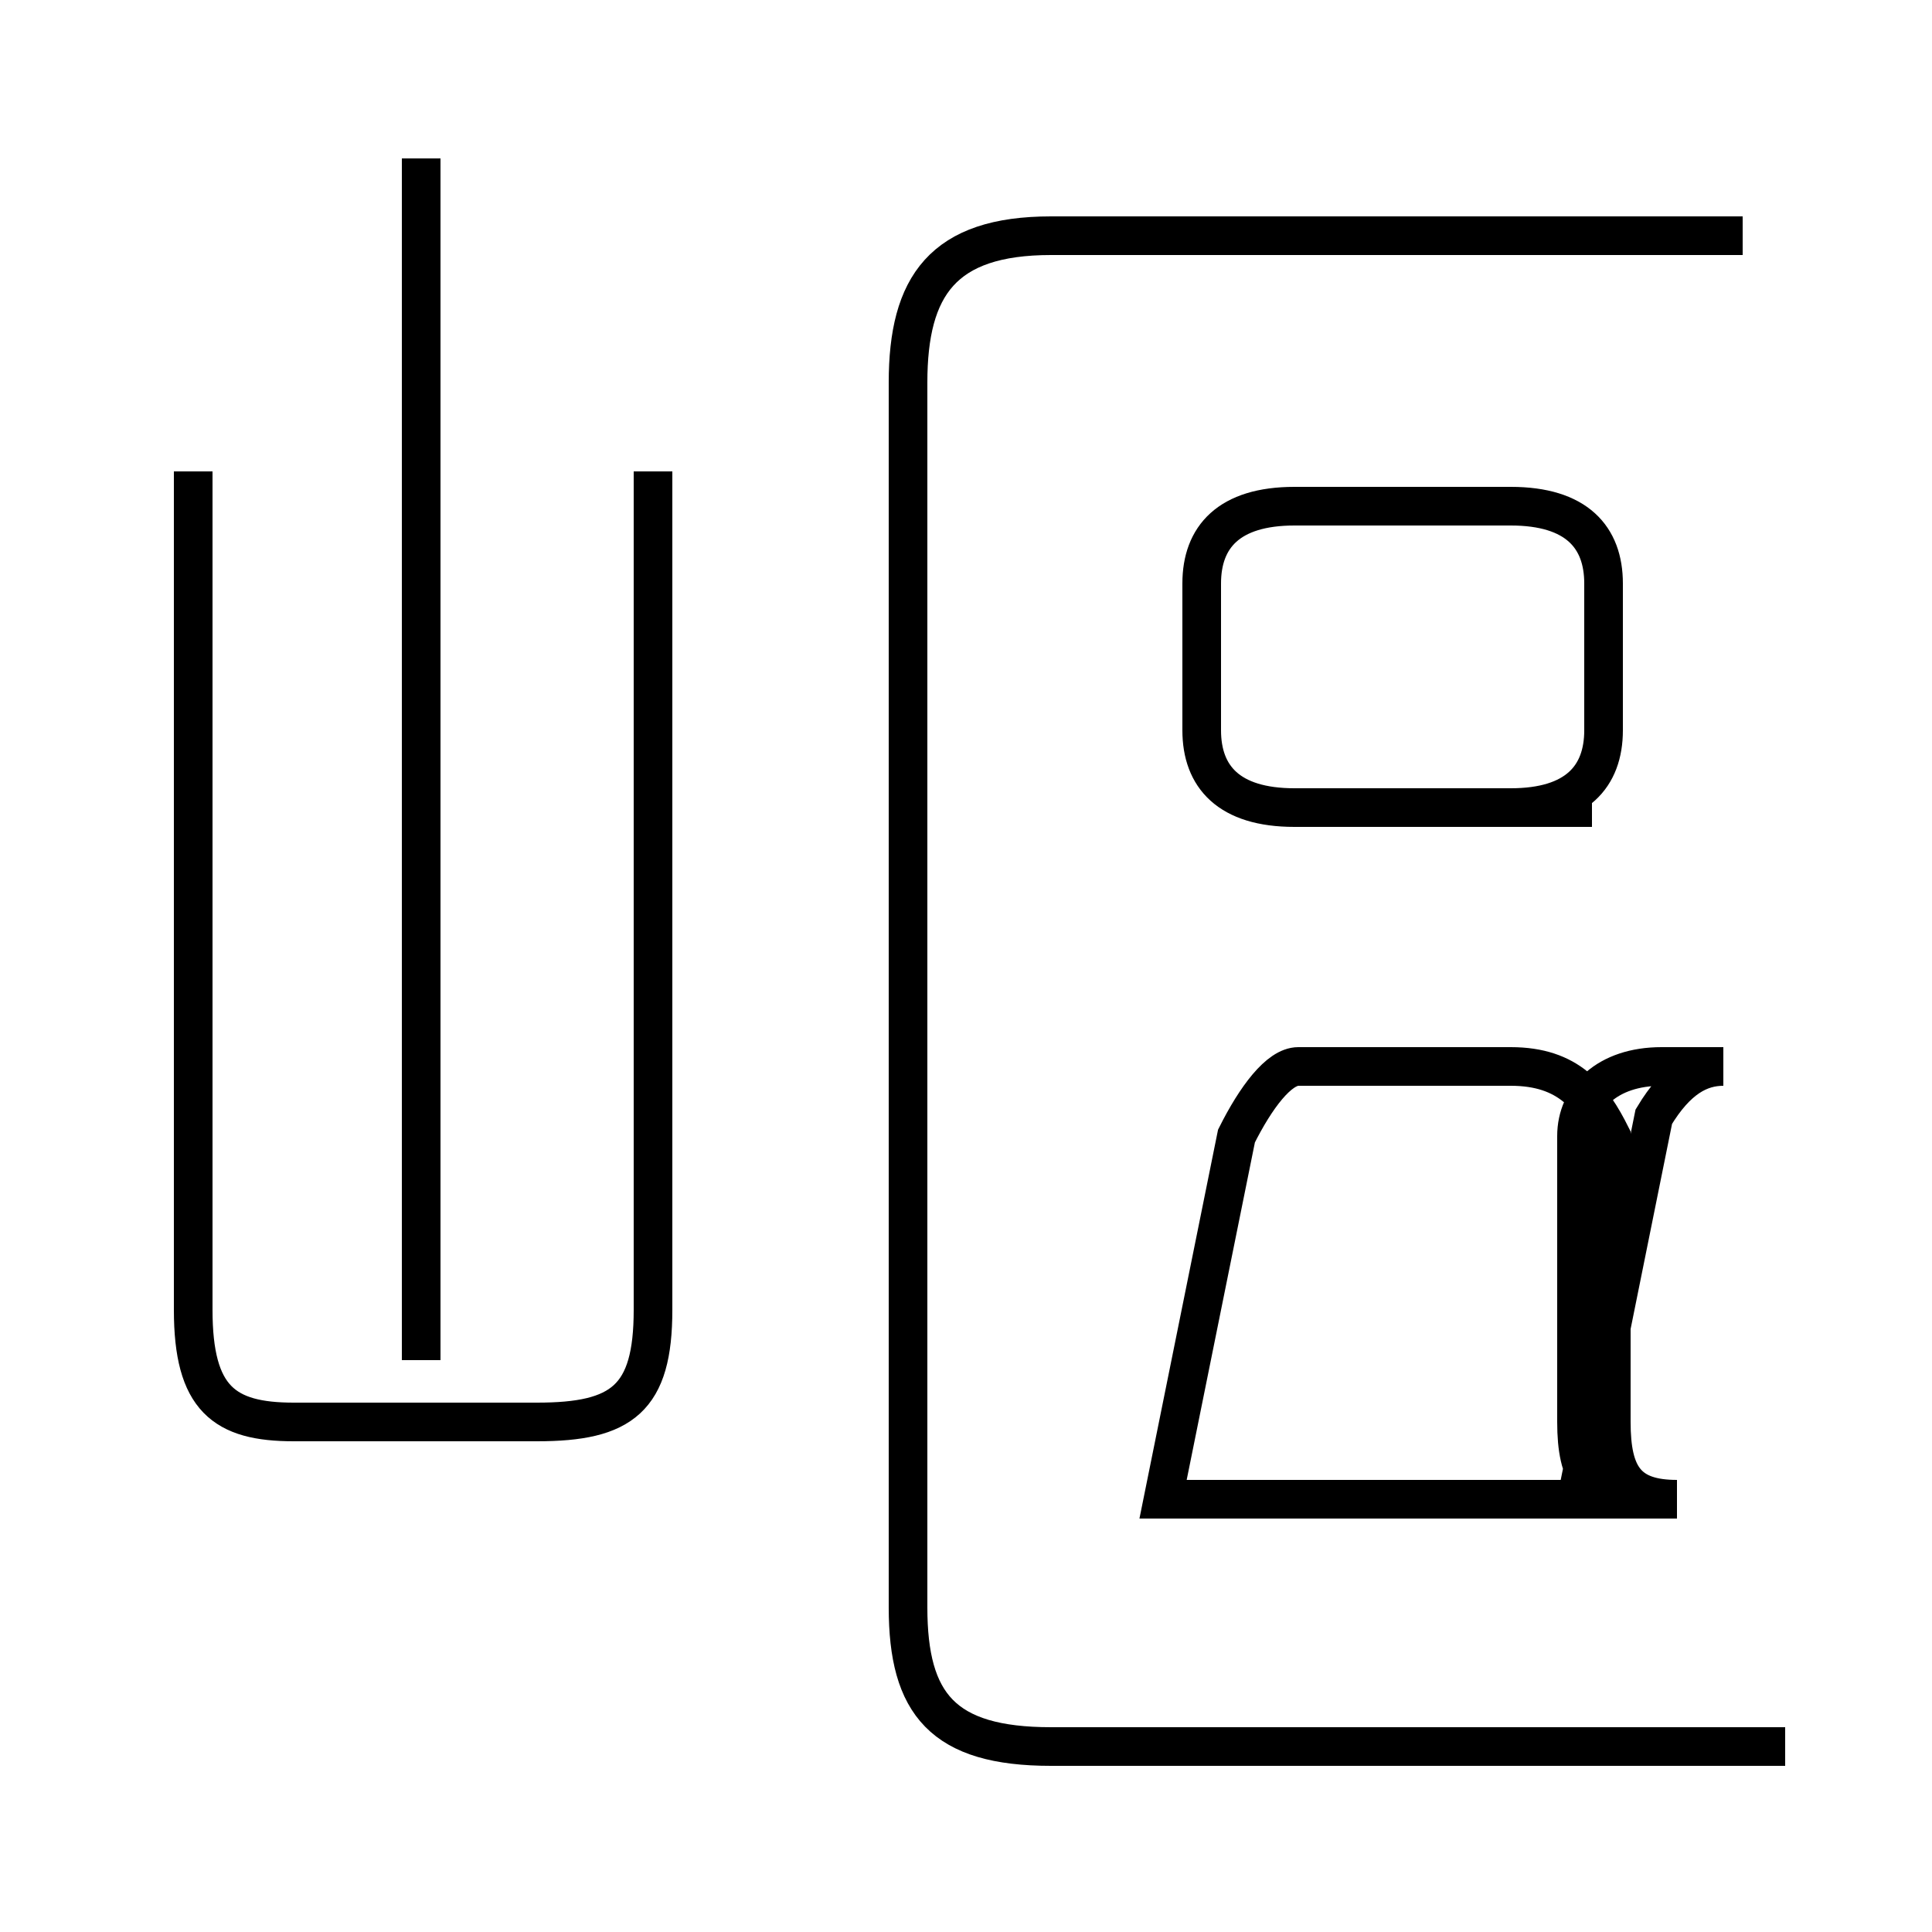 <?xml version='1.0' encoding='utf8'?>
<svg viewBox="0.0 -44.0 50.0 50.0" version="1.1" xmlns="http://www.w3.org/2000/svg">
<rect x="0.0" y="-44.0" width="50.0" height="50.0" fill="#808080" stroke="none"/>
<rect x="-1000" y="-1000" width="2000" height="2000" stroke="white" fill="white"/>
<g style="fill:none; stroke:#000000;  stroke-width:1">
<path d="M 40.8 5.2 L 42.8 15.1 C 43.4 16.1 44.0 16.4 44.6 16.4 L 43.0 16.4 C 41.6 16.4 40.8 15.6 40.8 14.6 L 40.8 7.2 C 40.8 5.8 41.2 5.2 42.5 5.2 Z M 30.1 5.2 L 32.0 14.6 C 32.5 15.6 33.1 16.4 33.6 16.4 L 39.1 16.4 C 40.6 16.4 41.2 15.6 41.7 14.6 L 41.7 7.2 C 41.7 5.8 42.1 5.2 43.4 5.2 Z M 41.2 23.1 L 33.5 23.1 C 31.8 23.1 31.1 23.9 31.1 25.1 L 31.1 28.9 C 31.1 30.1 31.8 30.9 33.5 30.9 L 39.1 30.9 C 40.8 30.9 41.5 30.1 41.5 28.9 L 41.5 25.1 C 41.5 23.9 40.8 23.1 39.1 23.1 Z M 10.9 8.8 L 10.9 39.9 M 16.9 10.1 L 16.9 31.8 M 5.0 31.8 L 5.0 10.1 C 5.0 7.8 5.8 7.2 7.6 7.2 L 13.9 7.2 C 16.1 7.2 16.9 7.8 16.9 10.1 L 16.9 31.8 M 46.2 -1.2 L 27.2 -1.2 C 24.4 -1.2 23.5 -0.1 23.5 2.4 L 23.5 34.1 C 23.5 36.6 24.4 37.9 27.2 37.9 L 45.1 37.9" transform="scale(1, -1)" />
</g>
</svg>